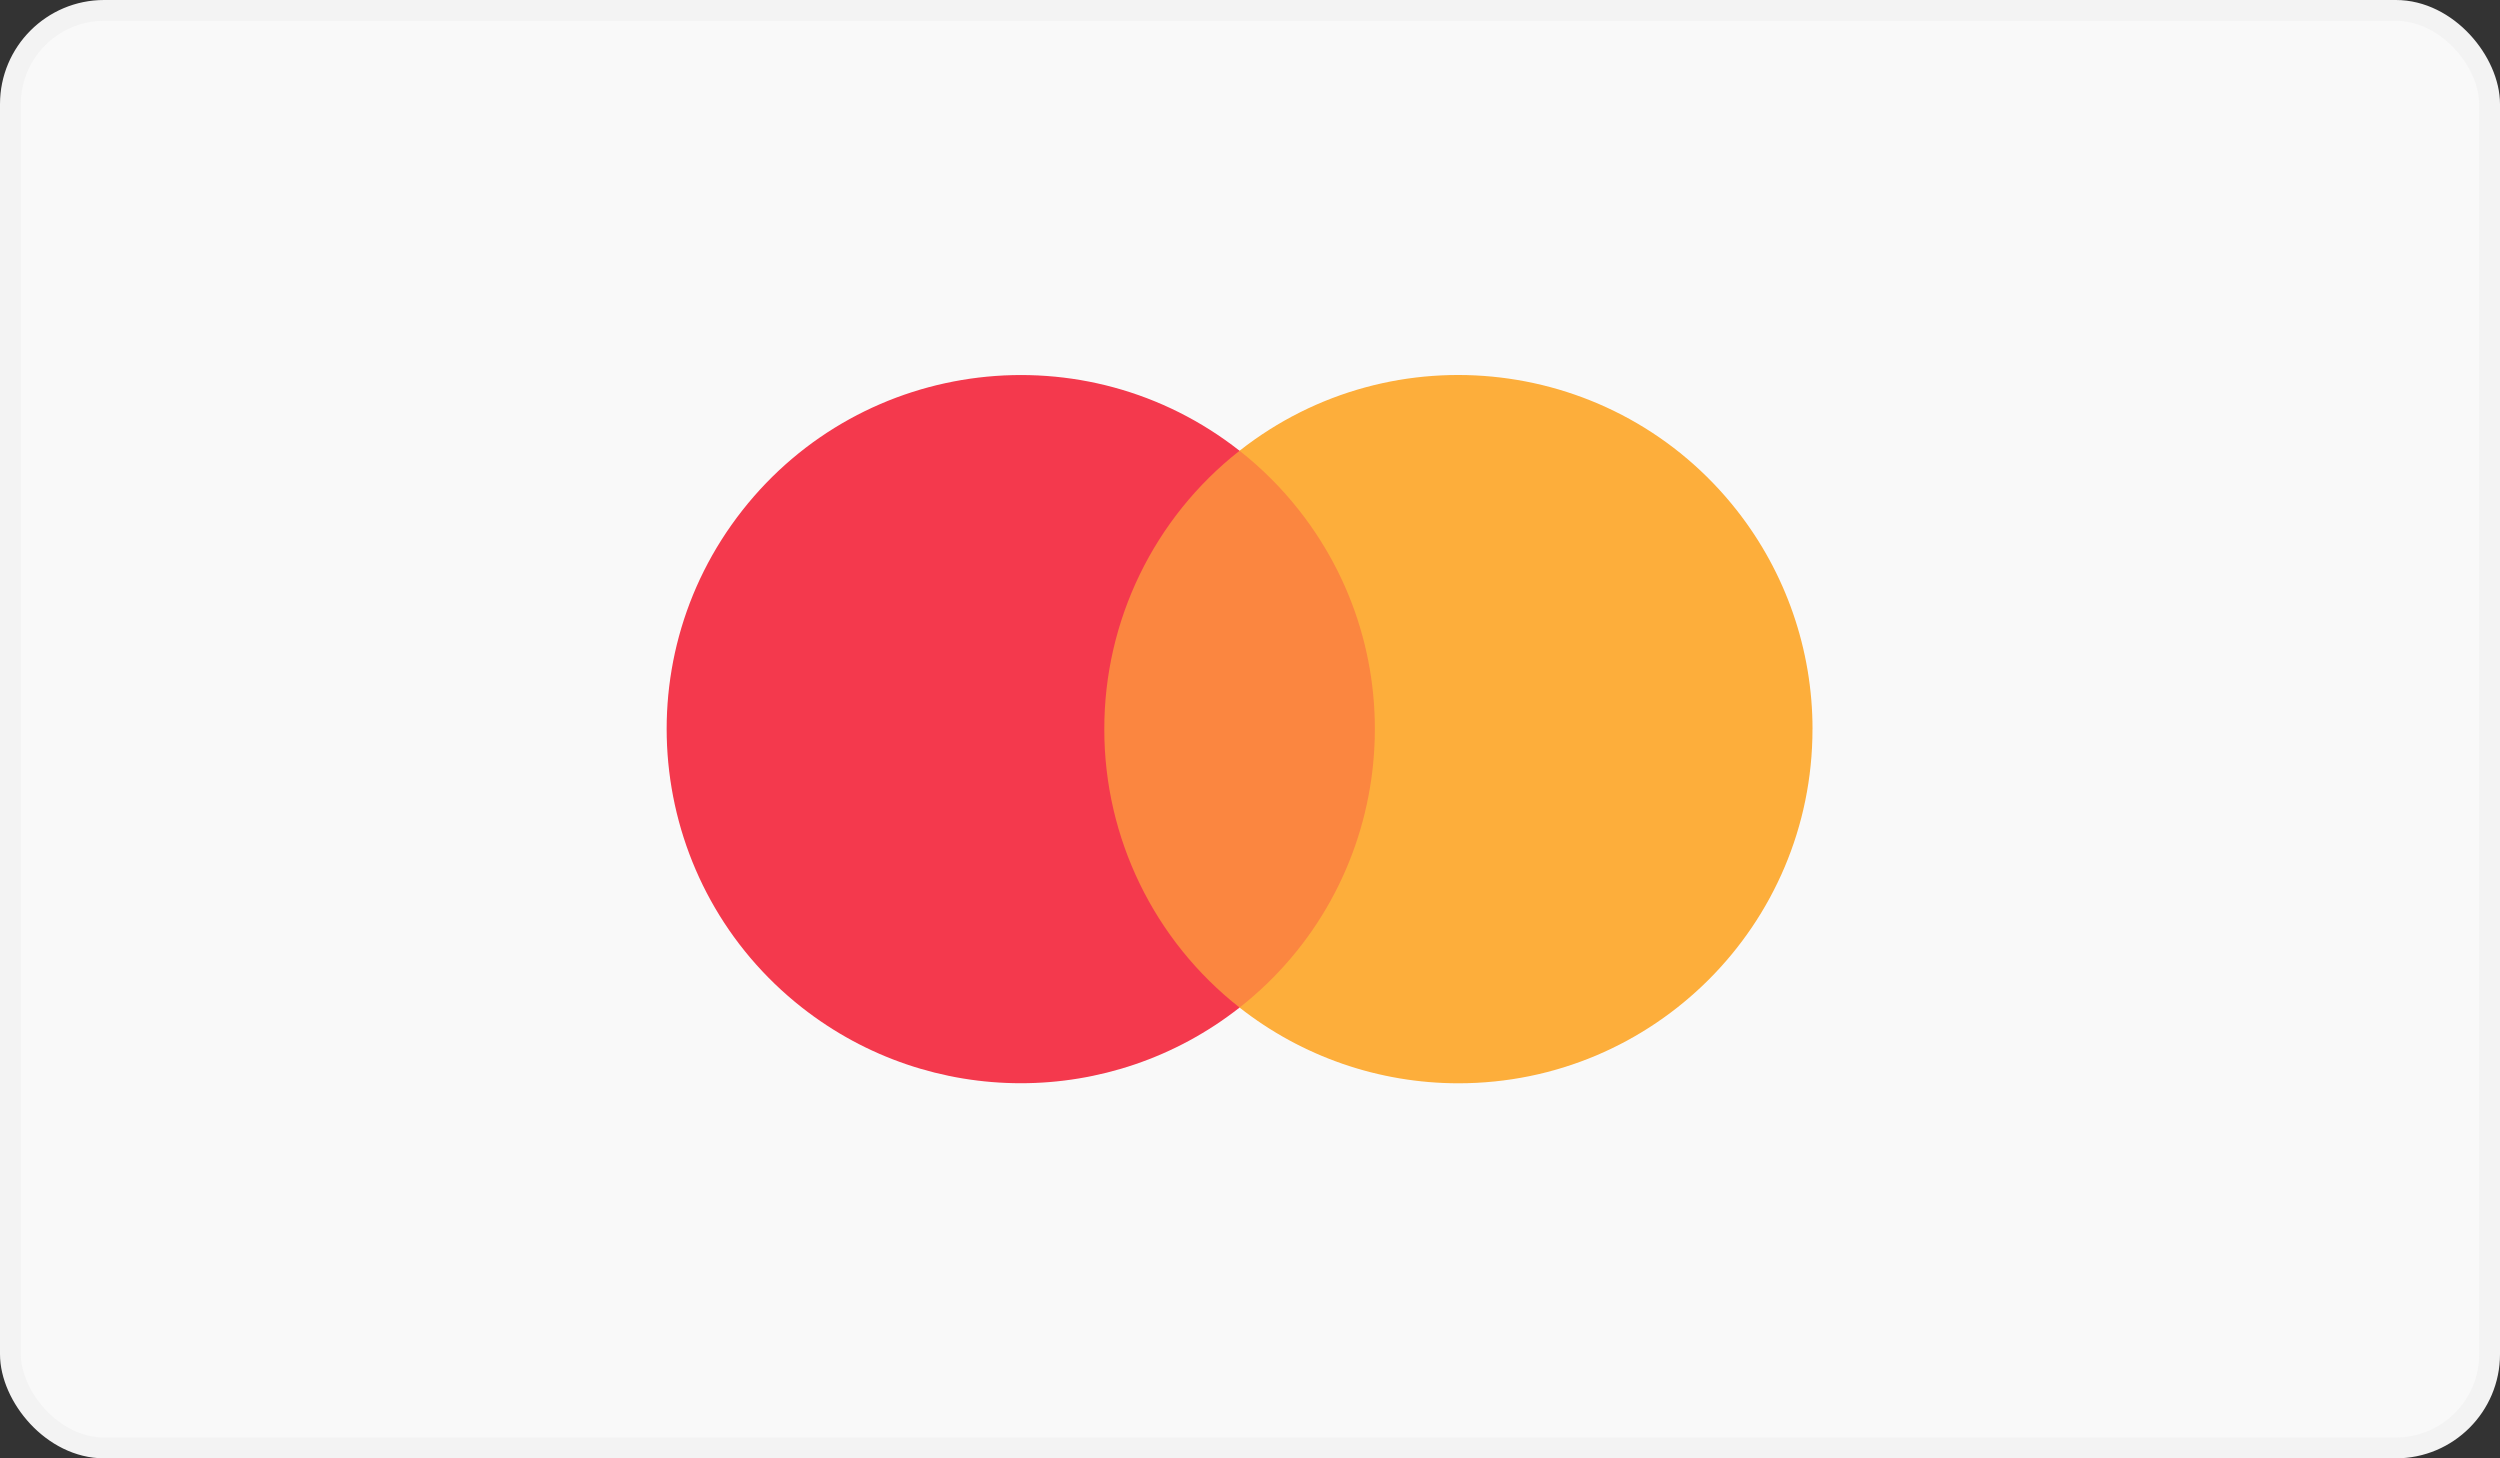 <svg width="120" height="70" viewBox="0 0 120 70" fill="none" xmlns="http://www.w3.org/2000/svg">
<rect x="0" y="0" width="120" height="70" fill="#333333" stroke="none"/>
<rect x="0.5" y="0.5" width="119" height="69" rx="4.5" fill="#F9F9F9" stroke="#F3F3F3"/>
<g opacity="0.95">
<path d="M66.935 21.636H52.063V48.363H66.935V21.636Z" fill="#FB8037"/>
<path d="M53.006 35.002C53 29.785 55.395 24.856 59.498 21.636C52.118 15.836 41.434 17.116 35.633 24.498C29.833 31.878 31.115 42.563 38.495 48.363C44.659 53.206 53.336 53.206 59.5 48.363C55.396 45.144 53.002 40.216 53.006 35.002Z" fill="#F32F44"/>
<path d="M86.999 35.002C86.999 44.389 79.389 51.998 70.003 51.998C66.193 51.998 62.493 50.718 59.499 48.363C66.879 42.562 68.16 31.877 62.361 24.498C61.524 23.433 60.564 22.473 59.499 21.636C66.878 15.833 77.563 17.114 83.365 24.493C85.72 27.487 87.001 31.187 87.001 34.997V35.002H86.999Z" fill="#FDAA31"/>
</g>
</svg>
